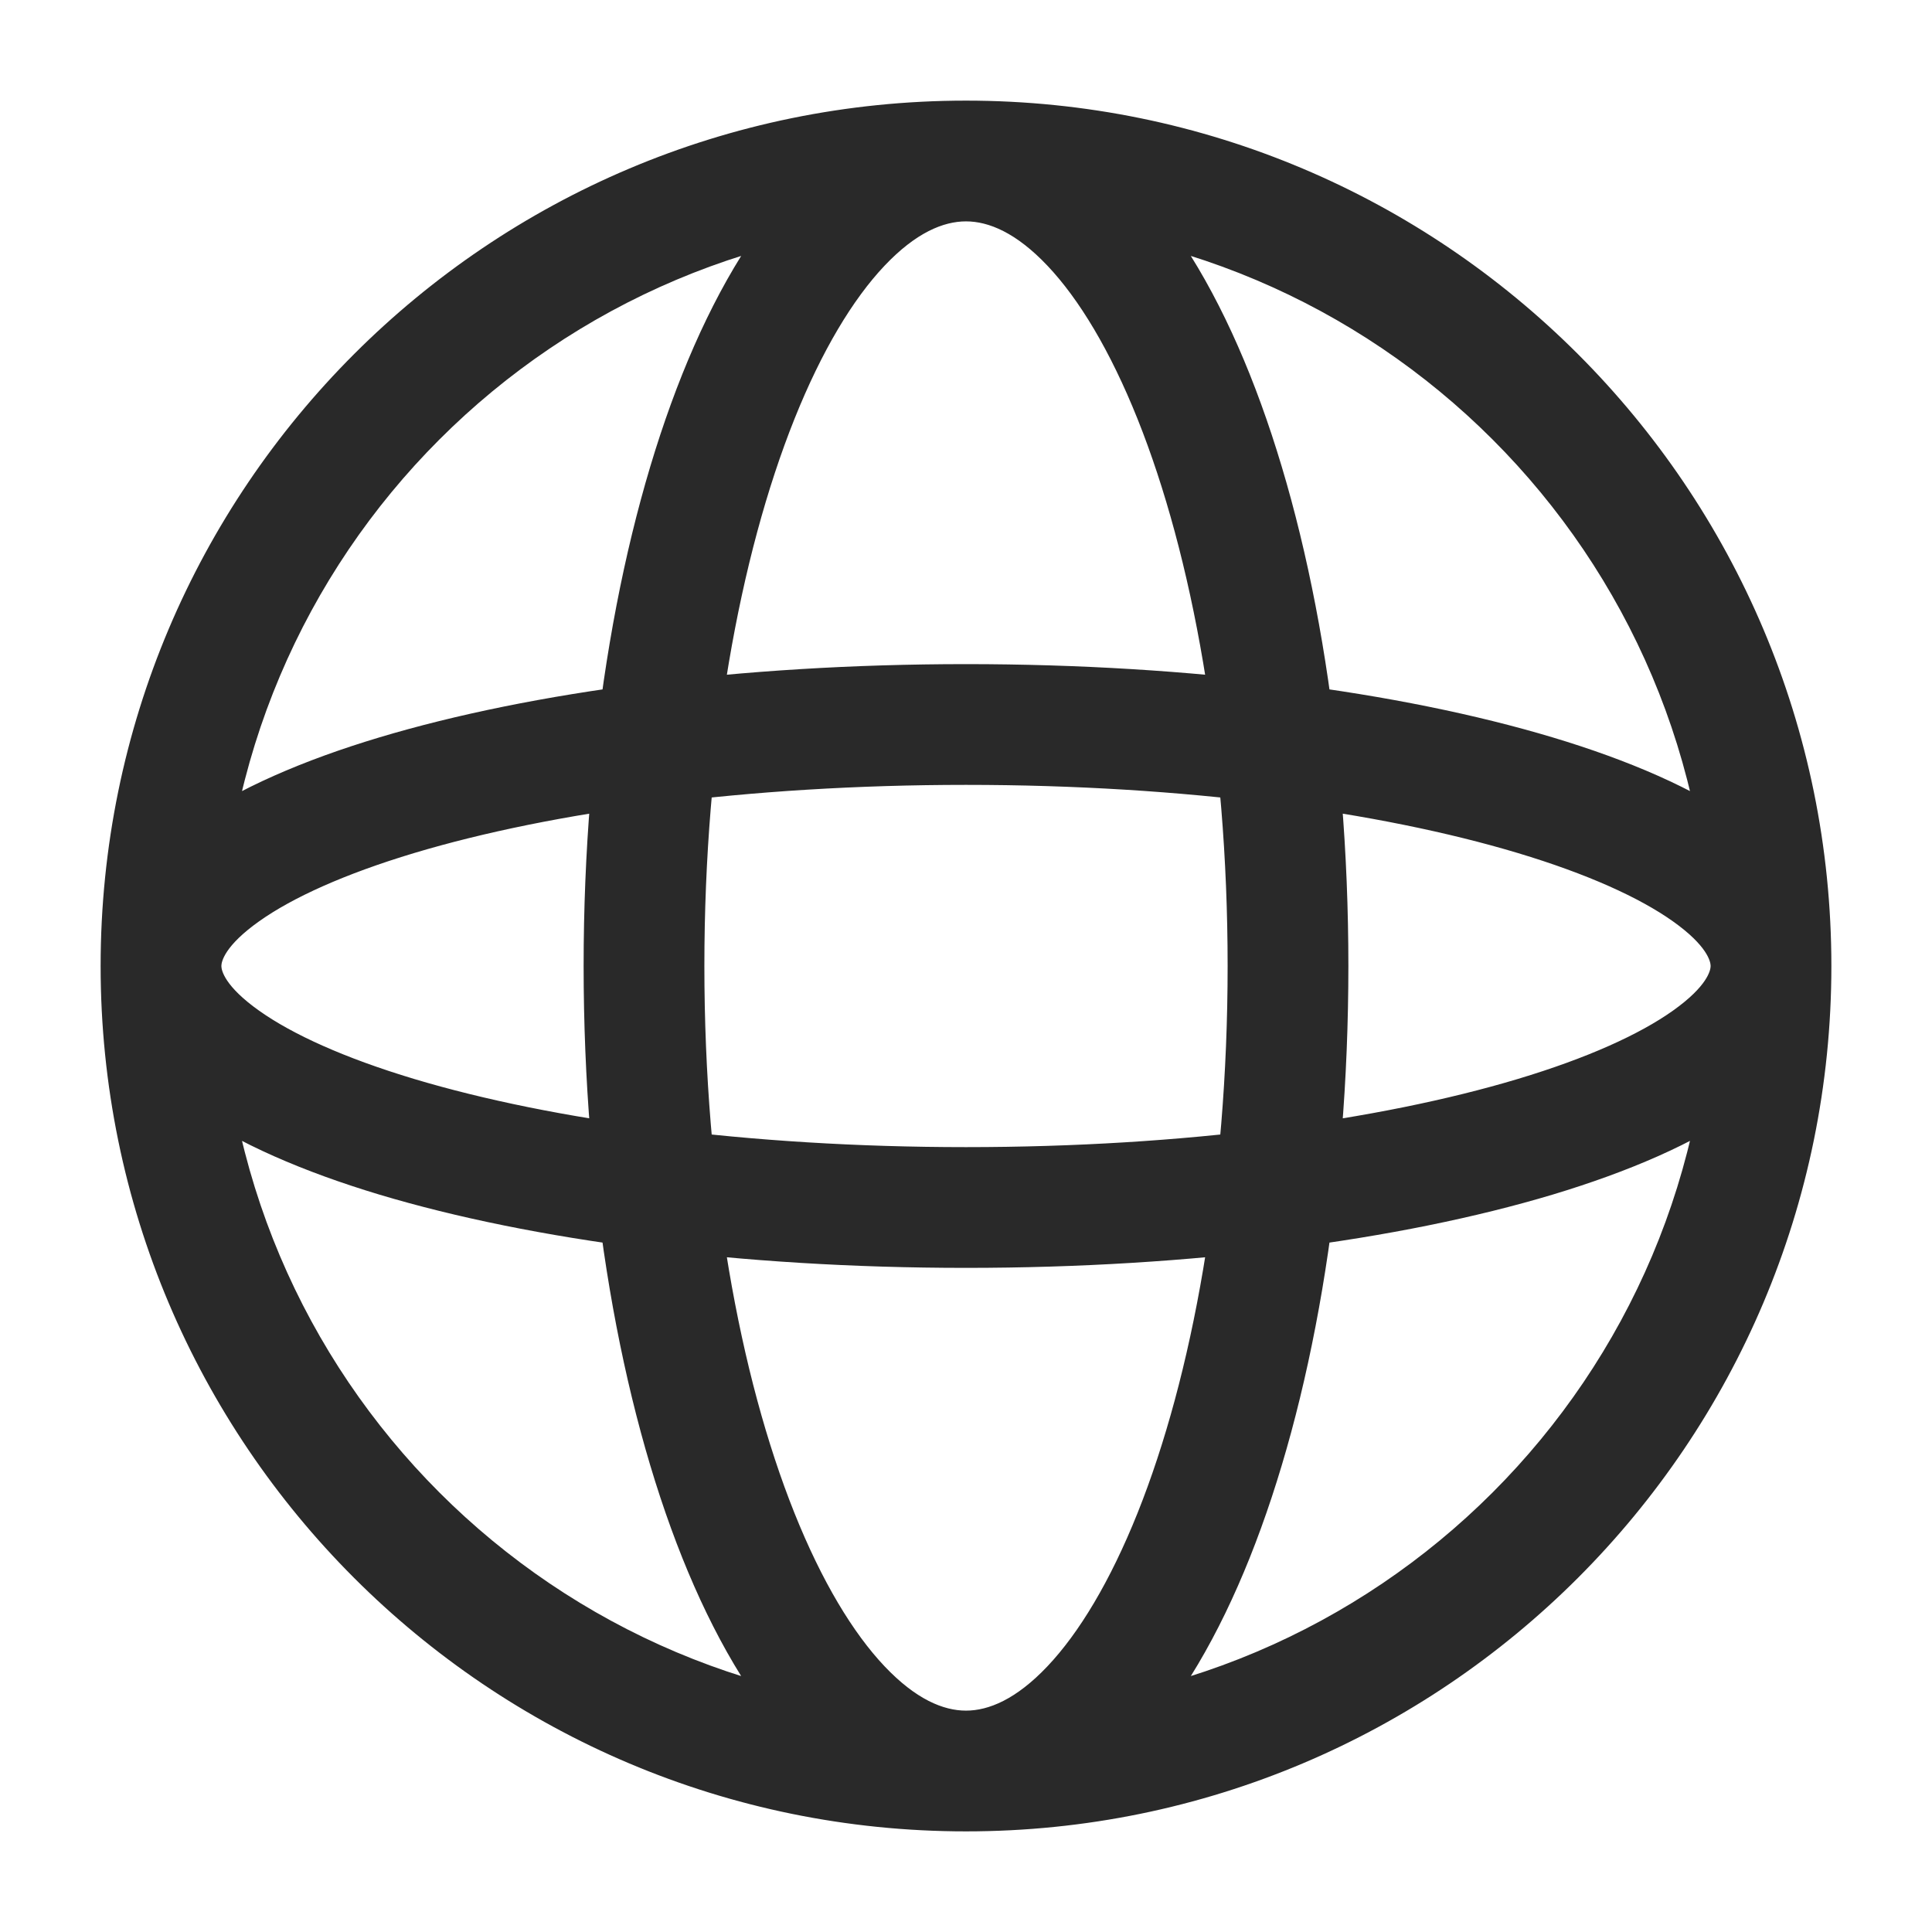 <svg width="24" height="24" viewBox="0 0 24 24" fill="none" xmlns="http://www.w3.org/2000/svg">
<path d="M21.25 12C21.25 17.109 17.109 21.25 12 21.25V22.75C17.937 22.75 22.75 17.937 22.75 12H21.25ZM12 21.25C6.891 21.25 2.75 17.109 2.75 12H1.25C1.25 17.937 6.063 22.75 12 22.75V21.25ZM2.75 12C2.75 6.891 6.891 2.75 12 2.75V1.25C6.063 1.25 1.25 6.063 1.25 12H2.75ZM12 2.75C17.109 2.75 21.25 6.891 21.25 12H22.75C22.75 6.063 17.937 1.25 12 1.25V2.75ZM15.25 12C15.25 14.69 14.812 17.092 14.132 18.793C13.791 19.645 13.404 20.285 13.012 20.699C12.622 21.111 12.28 21.25 12 21.25V22.75C12.825 22.75 13.535 22.329 14.102 21.73C14.667 21.132 15.142 20.307 15.525 19.35C16.292 17.431 16.75 14.832 16.75 12H15.25ZM12 21.25C11.72 21.25 11.378 21.111 10.988 20.699C10.596 20.285 10.209 19.645 9.868 18.793C9.188 17.092 8.75 14.69 8.75 12H7.25C7.25 14.832 7.708 17.431 8.475 19.35C8.858 20.307 9.333 21.132 9.898 21.73C10.465 22.329 11.175 22.75 12 22.75V21.25ZM8.75 12C8.75 9.31 9.188 6.908 9.868 5.207C10.209 4.355 10.596 3.715 10.988 3.301C11.378 2.889 11.72 2.75 12 2.75V1.25C11.175 1.25 10.465 1.671 9.898 2.271C9.333 2.868 8.858 3.693 8.475 4.65C7.708 6.569 7.25 9.168 7.25 12H8.75ZM12 2.75C12.28 2.75 12.622 2.889 13.012 3.301C13.404 3.715 13.791 4.355 14.132 5.207C14.812 6.908 15.25 9.31 15.25 12H16.75C16.75 9.168 16.292 6.569 15.525 4.65C15.142 3.693 14.667 2.868 14.102 2.271C13.535 1.671 12.825 1.25 12 1.25V2.75ZM12 14.25C9.291 14.25 6.867 13.92 5.144 13.403C4.279 13.143 3.633 12.849 3.22 12.556C2.787 12.249 2.75 12.051 2.75 12H1.25C1.25 12.778 1.772 13.368 2.352 13.78C2.951 14.204 3.77 14.556 4.713 14.84C6.611 15.409 9.187 15.75 12 15.75V14.25ZM2.75 12C2.75 11.949 2.787 11.751 3.22 11.444C3.633 11.151 4.279 10.857 5.144 10.597C6.867 10.08 9.291 9.75 12 9.75V8.25C9.187 8.25 6.611 8.591 4.713 9.16C3.77 9.443 2.951 9.796 2.352 10.22C1.772 10.632 1.25 11.222 1.25 12H2.75ZM12 9.75C14.71 9.75 17.134 10.08 18.856 10.597C19.721 10.857 20.367 11.151 20.78 11.444C21.213 11.751 21.25 11.949 21.25 12H22.75C22.75 11.222 22.228 10.632 21.648 10.22C21.049 9.796 20.23 9.443 19.287 9.16C17.389 8.591 14.813 8.25 12 8.25V9.75ZM21.25 12C21.25 12.051 21.213 12.249 20.78 12.556C20.367 12.849 19.721 13.143 18.856 13.403C17.134 13.92 14.71 14.25 12 14.25V15.75C14.813 15.75 17.389 15.409 19.287 14.84C20.23 14.556 21.049 14.204 21.648 13.78C22.228 13.368 22.75 12.778 22.75 12H21.25Z" fill="#292929"/>
</svg>

